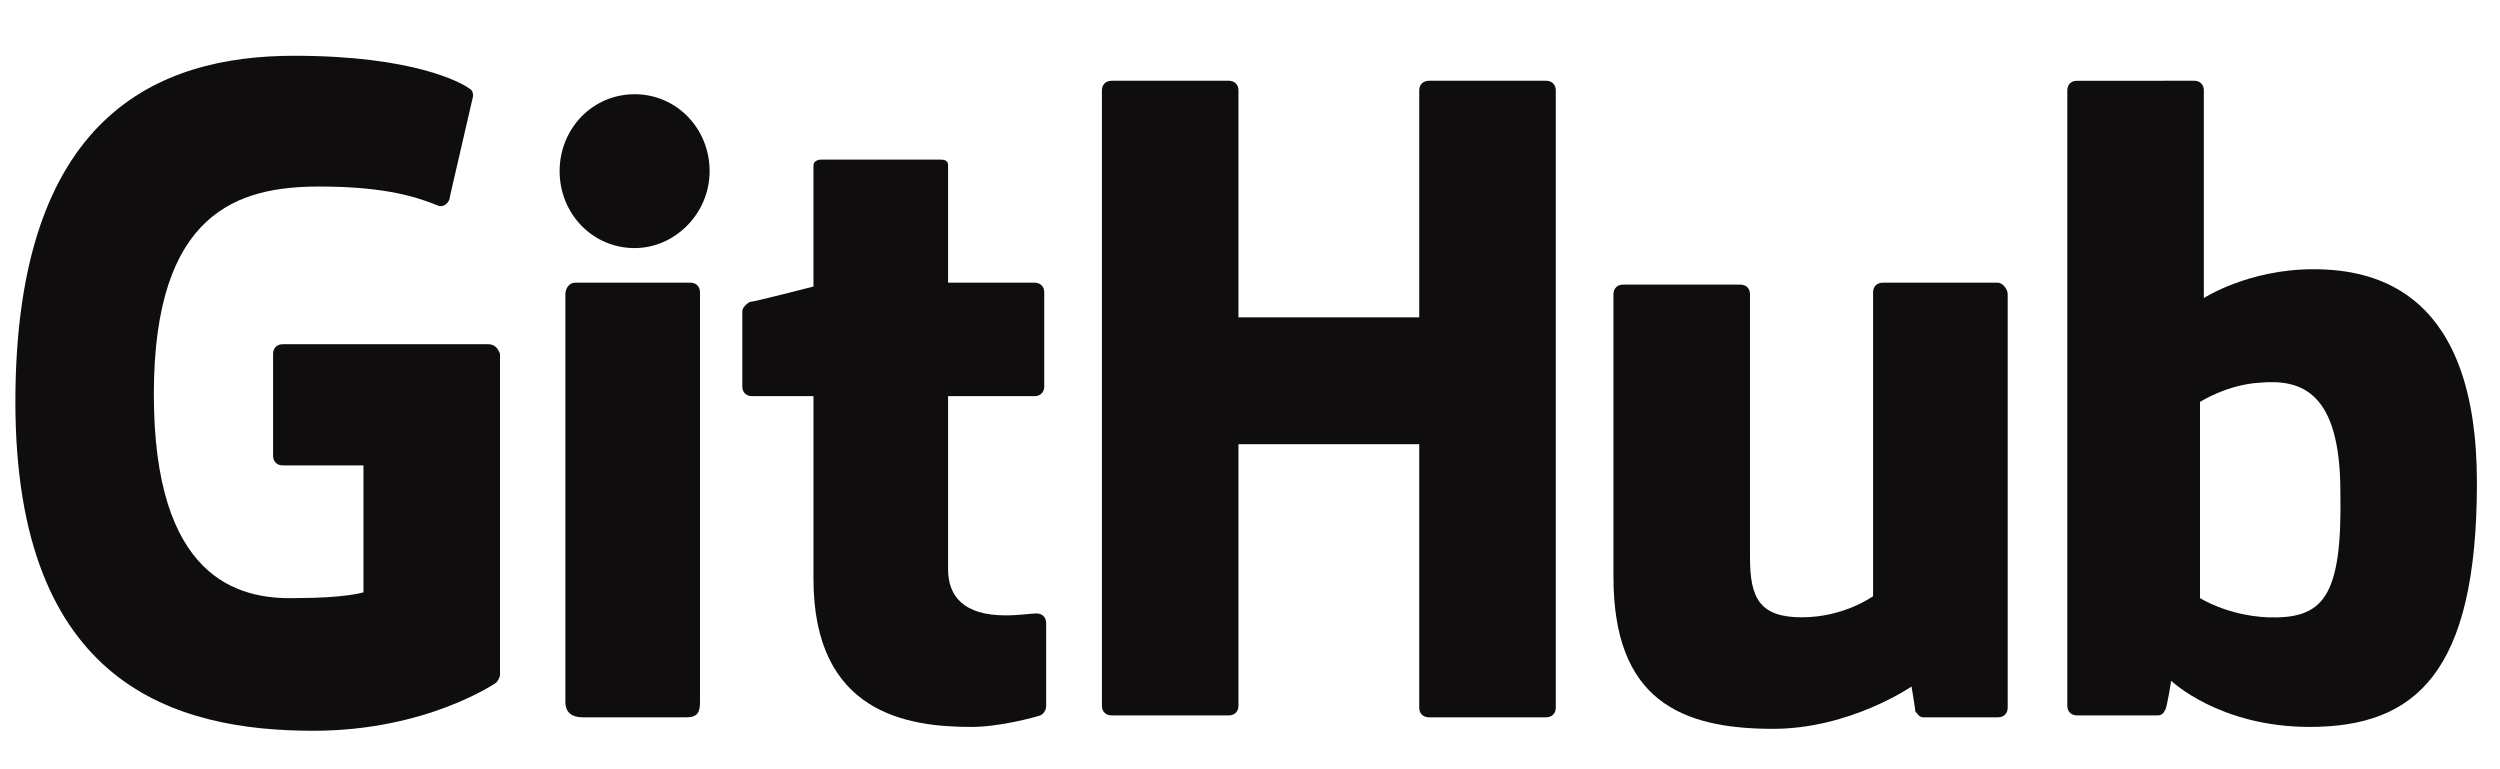 <?xml version="1.0" encoding="utf-8"?>
<!-- Generator: Adobe Illustrator 26.1.0, SVG Export Plug-In . SVG Version: 6.00 Build 0)  -->
<svg version="1.1" id="Layer_1" xmlns="http://www.w3.org/2000/svg" xmlns:xlink="http://www.w3.org/1999/xlink" x="0px" y="0px"
	 viewBox="0 0 130 40" style="enable-background:new 0 0 130 40;" xml:space="preserve">
<style type="text/css">
	.st0{fill:#0F0D0E;}
</style>
<g>
	<path class="st0" d="M25.4,17.9H14.7c-0.3,0-0.5,0.2-0.5,0.5v5.3c0,0.3,0.2,0.5,0.5,0.5h4.2v6.6c0,0-0.9,0.3-3.5,0.3
		C12.3,31.2,8,30,8,20.5C8,11,12.4,9.7,16.6,9.7c3.6,0,5.2,0.6,6.2,1c0.3,0.1,0.6-0.2,0.6-0.5L24.6,5c0-0.1,0-0.3-0.2-0.4
		c-0.4-0.3-2.9-1.7-9.1-1.7C8.2,2.9,0.8,6,0.8,20.9c0,14.8,8.4,17.1,15.5,17.1c5.9,0,9.5-2.5,9.5-2.5c0.1-0.1,0.2-0.3,0.2-0.4V18.4
		C25.9,18.1,25.7,17.9,25.4,17.9z"/>
	<path class="st0" d="M80.9,4.7c0-0.3-0.2-0.5-0.5-0.5h-6.1c-0.3,0-0.5,0.2-0.5,0.5c0,0,0,11.8,0,11.8h-9.4V4.7
		c0-0.3-0.2-0.5-0.5-0.5h-6.1c-0.3,0-0.5,0.2-0.5,0.5v32c0,0.3,0.2,0.5,0.5,0.5h6.1c0.3,0,0.5-0.2,0.5-0.5V23.1h9.4
		c0,0,0,13.7,0,13.7c0,0.3,0.2,0.5,0.5,0.5h6.1c0.3,0,0.5-0.2,0.5-0.5V4.7z"/>
	<g>
		<g>
			<path class="st0" d="M36.9,8.9c0-2.2-1.7-4-3.9-4c-2.2,0-3.9,1.8-3.9,4c0,2.2,1.7,4,3.9,4C35.1,12.9,36.9,11.1,36.9,8.9z"/>
			<path class="st0" d="M36.4,30c0-0.8,0-14.8,0-14.8c0-0.3-0.2-0.5-0.5-0.5h-6c-0.3,0-0.5,0.3-0.5,0.6c0,0,0,17.8,0,21.2
				c0,0.6,0.4,0.8,0.9,0.8c0,0,2.6,0,5.4,0c0.6,0,0.7-0.3,0.7-0.8C36.4,35.3,36.4,30.9,36.4,30z"/>
		</g>
	</g>
	<path class="st0" d="M103.9,14.7h-6c-0.3,0-0.5,0.2-0.5,0.5V31c0,0-1.5,1.1-3.7,1.1c-2.2,0-2.7-1-2.7-3.1c0-2.1,0-13.7,0-13.7
		c0-0.3-0.2-0.5-0.5-0.5h-6.1c-0.3,0-0.5,0.2-0.5,0.5c0,0,0,8.4,0,14.7c0,6.4,3.5,7.9,8.3,7.9c4,0,7.2-2.2,7.2-2.2s0.2,1.2,0.2,1.3
		c0.1,0.1,0.2,0.3,0.4,0.3l3.9,0c0.3,0,0.5-0.2,0.5-0.5l0-21.5C104.4,15,104.1,14.7,103.9,14.7z"/>
	<path class="st0" d="M120.3,14c-3.4,0-5.7,1.5-5.7,1.5V4.7c0-0.3-0.2-0.5-0.5-0.5H108c-0.3,0-0.5,0.2-0.5,0.5v32
		c0,0.3,0.2,0.5,0.5,0.5c0,0,4.2,0,4.2,0c0.2,0,0.3-0.1,0.4-0.3c0.1-0.2,0.3-1.5,0.3-1.5s2.5,2.4,7.2,2.4c5.5,0,8.7-2.8,8.7-12.7
		C128.8,15.3,123.7,14,120.3,14z M117.9,32.1c-2.1-0.1-3.5-1-3.5-1V20.9c0,0,1.4-0.9,3.1-1c2.2-0.2,4.2,0.5,4.2,5.7
		C121.8,31.1,120.8,32.2,117.9,32.1z"/>
	<path class="st0" d="M53.8,14.7h-4.5c0,0,0-6.1,0-6.1c0-0.2-0.1-0.3-0.4-0.3h-6.2c-0.2,0-0.4,0.1-0.4,0.3v6.3c0,0-3.1,0.8-3.3,0.8
		c-0.2,0.1-0.4,0.3-0.4,0.5v3.9c0,0.3,0.2,0.5,0.5,0.5h3.2c0,0,0,4.1,0,9.5c0,7,4.9,7.7,8.2,7.7c1.5,0,3.3-0.5,3.6-0.6
		c0.2-0.1,0.3-0.3,0.3-0.5l0-4.3c0-0.3-0.2-0.5-0.5-0.5c-0.3,0-0.9,0.1-1.6,0.1c-2.2,0-3-1-3-2.4c0-1.4,0-9,0-9h4.5
		c0.3,0,0.5-0.2,0.5-0.5v-4.9C54.3,14.9,54.1,14.7,53.8,14.7z"/>
</g>
</svg>
